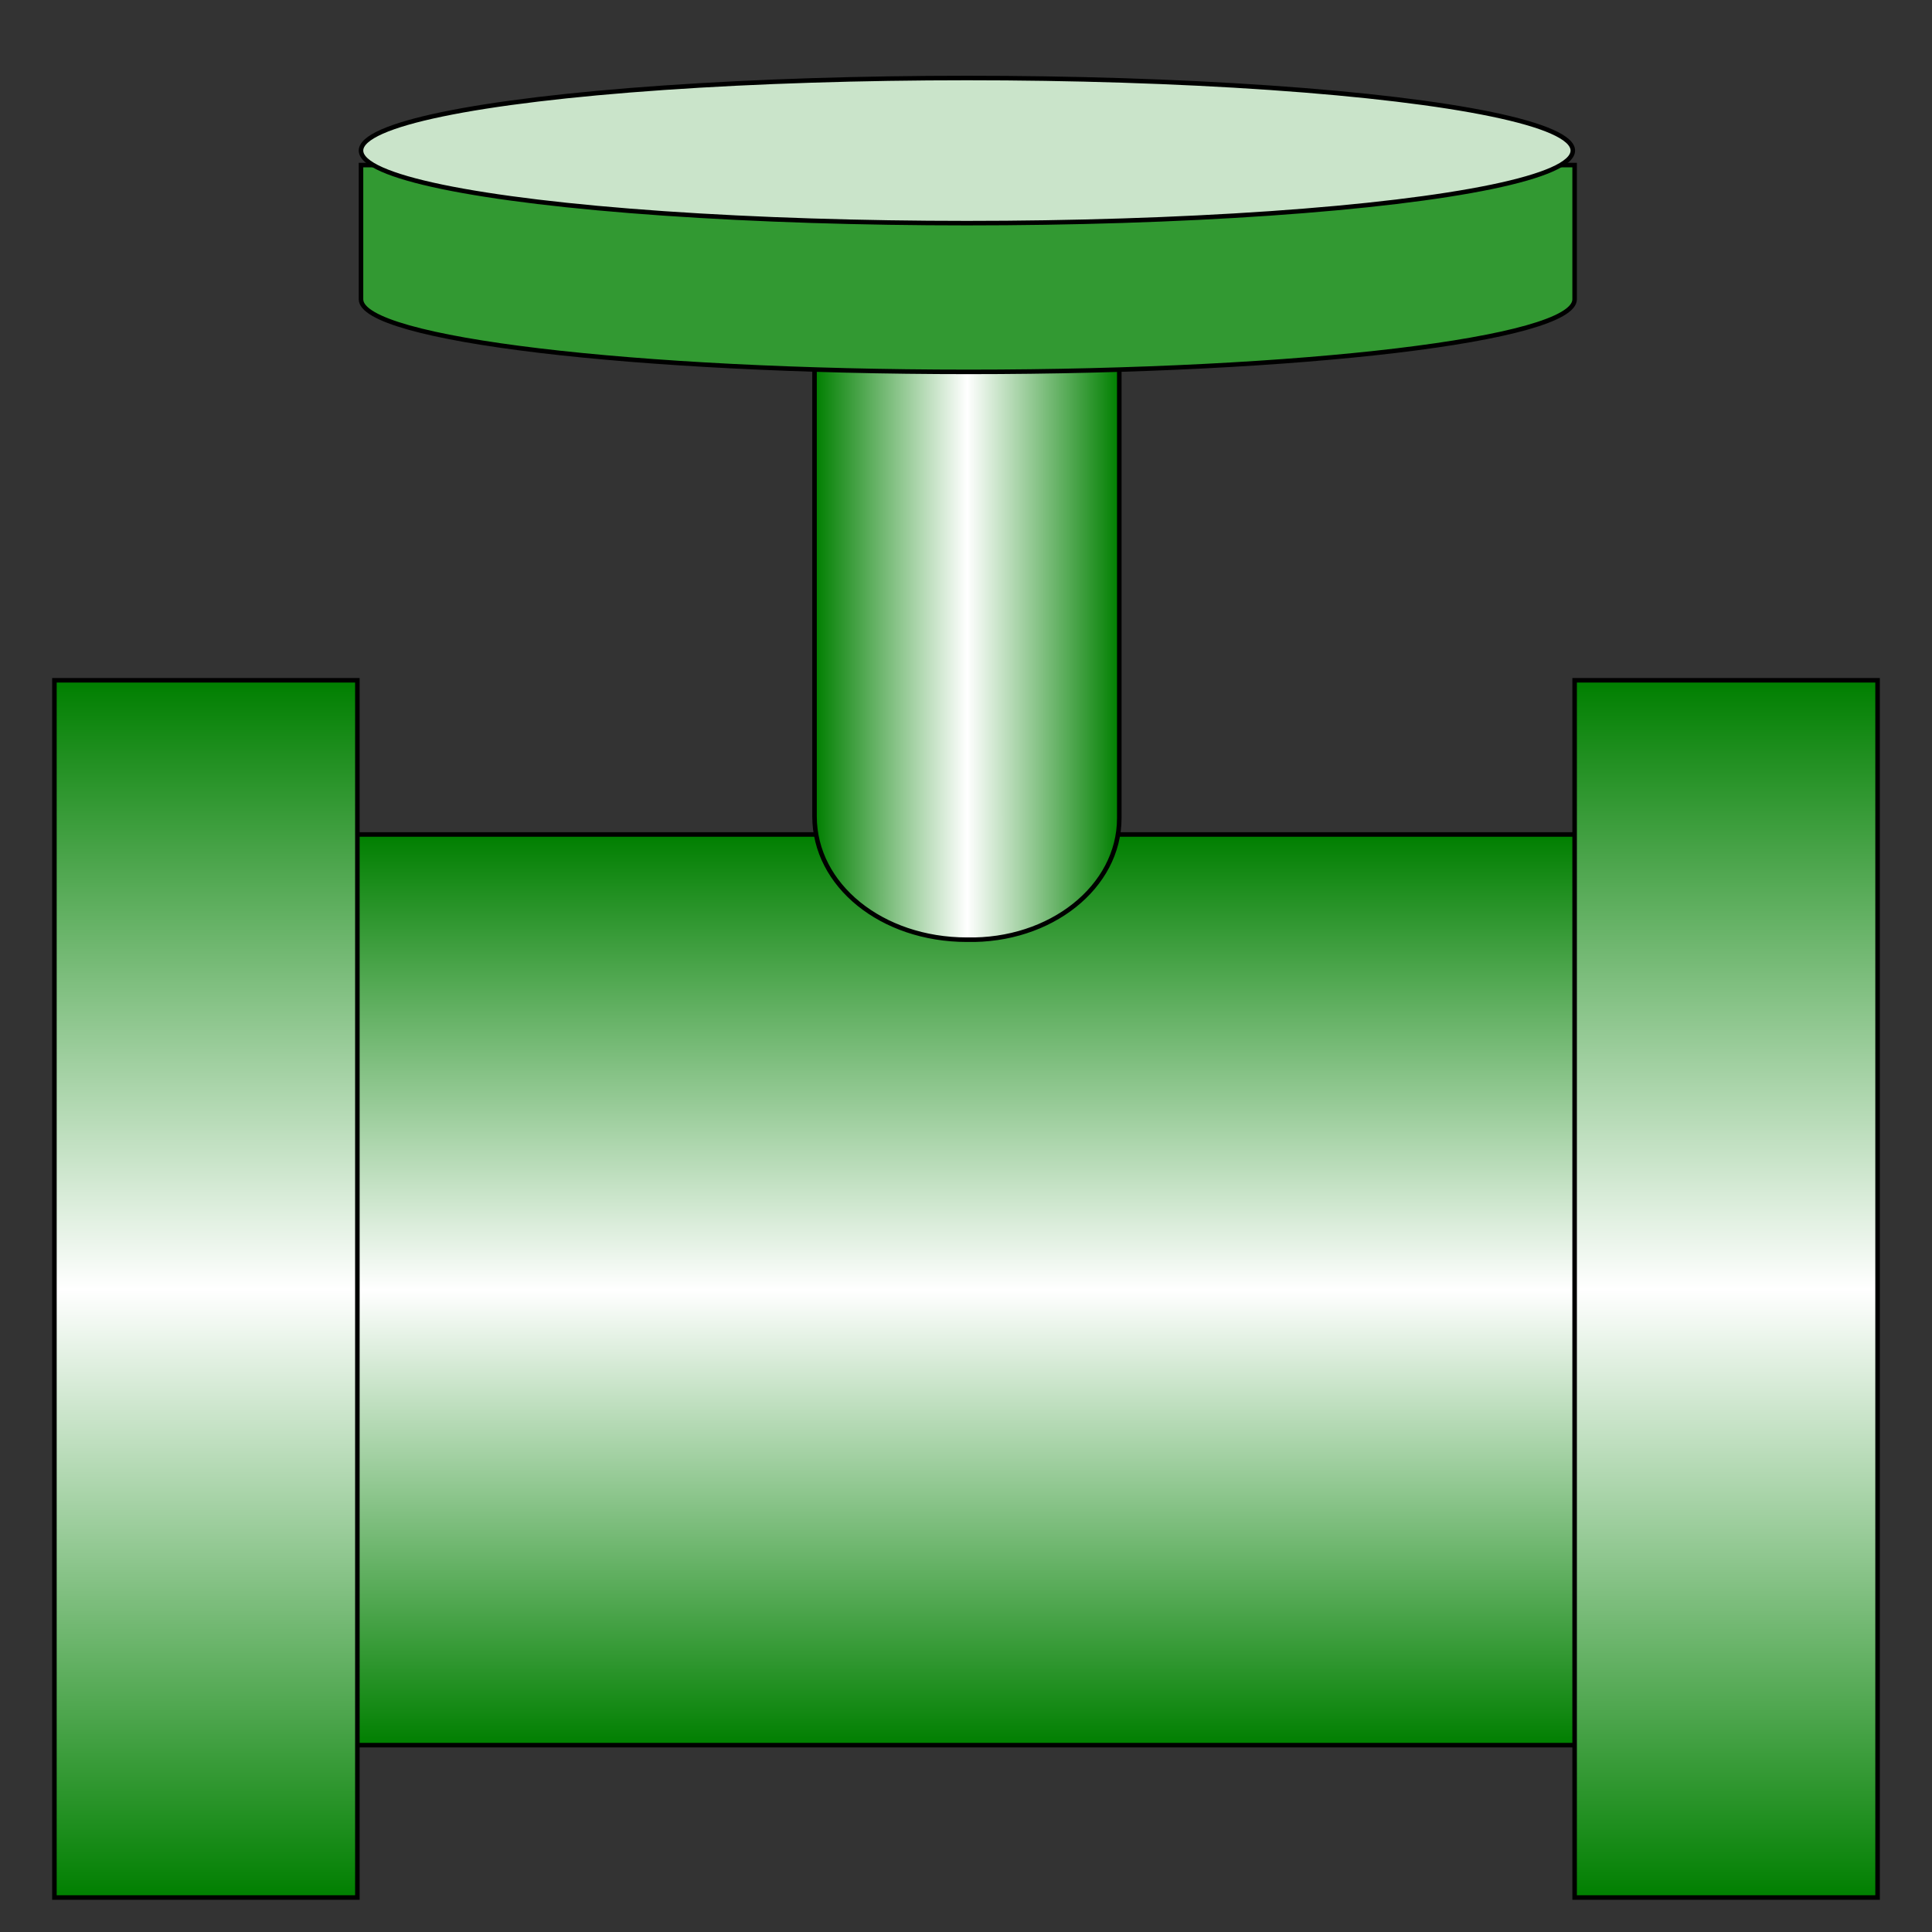 <?xml version="1.0" encoding="utf-8"?>
<!-- Generator: Adobe Illustrator 19.0.0, SVG Export Plug-In . SVG Version: 6.00 Build 0)  -->
<svg version="1.1" id="图层_1" xmlns="http://www.w3.org/2000/svg" xmlns:xlink="http://www.w3.org/1999/xlink" x="0px" y="0px"
	 viewBox="0 1.2 106.5 106.5" style="enable-background:new 0 1.2 106.5 106.5;" xml:space="preserve">
<rect x="0" y="1.2" width="106.5" height="106.5" fill="#333333" stroke="none"/>
<style type="text/css">
	.st0{fill:url(#SVGID_1_);stroke:#000000;stroke-width:0.25;}
	.st1{fill:url(#SVGID_2_);stroke:#000000;stroke-width:0.25;}
	.st2{fill:url(#SVGID_3_);stroke:#000000;stroke-width:0.25;}
	.st3{fill:url(#SVGID_4_);stroke:#000000;stroke-width:0.25;}
	.st4{fill:#329932;stroke:#000000;stroke-width:0.25;}
	.st5{fill:#CAE4CA;stroke:#000000;stroke-width:0.25;}
</style>
<g>
	
		<linearGradient id="SVGID_1_" gradientUnits="userSpaceOnUse" x1="88.986" y1="33.914" x2="139.186" y2="33.914" gradientTransform="matrix(4.489659e-011 1 1 -4.489659e-011 19.386 -41.766)">
		<stop  offset="0" style="stop-color:#007F00"/>
		<stop  offset="0.5" style="stop-color:#FFFFFF"/>
		<stop  offset="1" style="stop-color:#007F00"/>
	</linearGradient>
	<rect x="19.6" y="47.2" class="st0" width="67.4" height="50.2"/>
	
		<linearGradient id="SVGID_2_" gradientUnits="userSpaceOnUse" x1="80.486" y1="75.764" x2="147.586" y2="75.764" gradientTransform="matrix(4.489659e-011 1 1 -4.489659e-011 19.386 -41.766)">
		<stop  offset="0" style="stop-color:#007F00"/>
		<stop  offset="0.5" style="stop-color:#FFFFFF"/>
		<stop  offset="1" style="stop-color:#007F00"/>
	</linearGradient>
	<rect x="86.8" y="38.7" class="st1" width="16.7" height="67.1"/>
	
		<linearGradient id="SVGID_3_" gradientUnits="userSpaceOnUse" x1="80.486" y1="-8.036" x2="147.586" y2="-8.036" gradientTransform="matrix(4.489659e-011 1 1 -4.489659e-011 19.386 -41.766)">
		<stop  offset="0" style="stop-color:#007F00"/>
		<stop  offset="0.5" style="stop-color:#FFFFFF"/>
		<stop  offset="1" style="stop-color:#007F00"/>
	</linearGradient>
	<rect x="3" y="38.7" class="st2" width="16.7" height="67.1"/>
	
		<linearGradient id="SVGID_4_" gradientUnits="userSpaceOnUse" x1="78.037" y1="25.561" x2="78.037" y2="42.291" gradientTransform="matrix(4.489659e-011 1 1 -4.489659e-011 19.386 -41.766)">
		<stop  offset="0" style="stop-color:#007F00"/>
		<stop  offset="0.5" style="stop-color:#FFFFFF"/>
		<stop  offset="1" style="stop-color:#007F00"/>
	</linearGradient>
	<path class="st3" d="M61.7,46.3c0-0.2,0-0.3,0-0.5V19.5H44.9v26.7l0,0l0,0c0,3.8,3.7,6.8,8.4,6.8C57.9,53.1,61.7,50.1,61.7,46.3z"
		/>
	<path class="st4" d="M86.8,17.7v-7.4H19.9v7.4c0,2.2,15,4,33.5,4C71.8,21.7,86.8,19.9,86.8,17.7z"/>
	<ellipse class="st5" cx="53.3" cy="9.5" rx="33.4" ry="4"/>
</g>
</svg>
